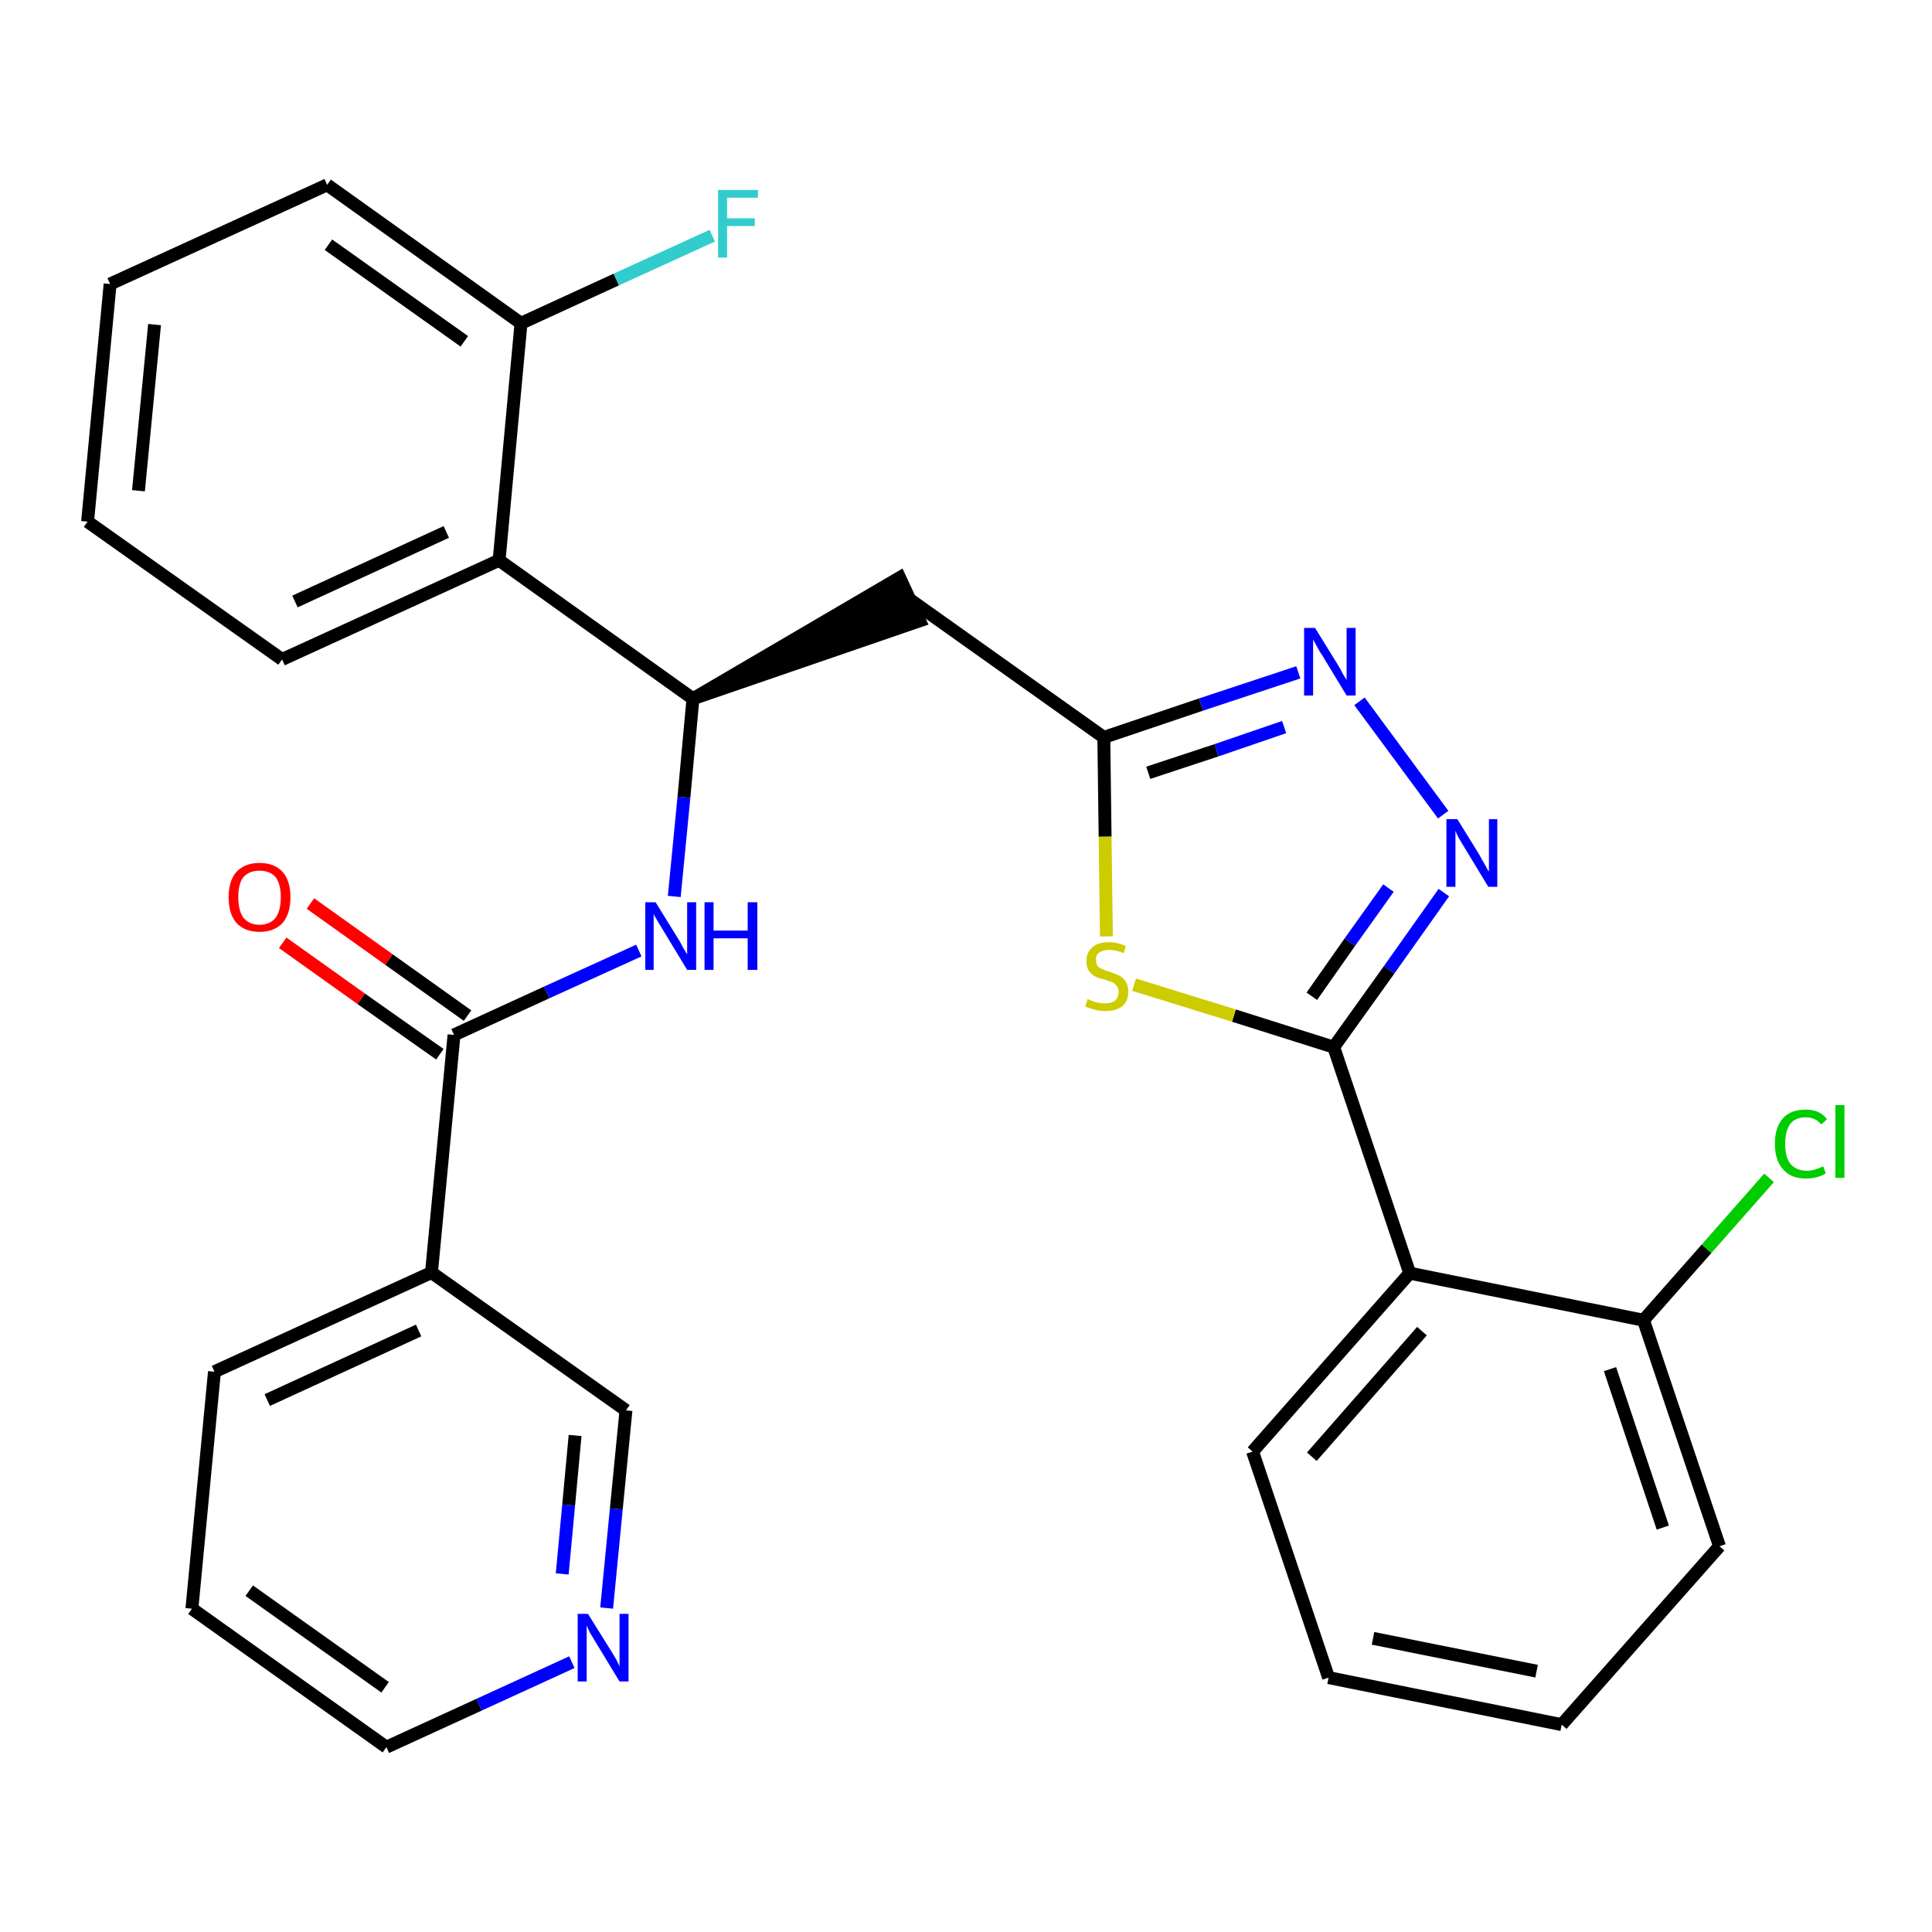 <?xml version='1.0' encoding='iso-8859-1'?>
<svg version='1.1' baseProfile='full'
              xmlns='http://www.w3.org/2000/svg'
                      xmlns:rdkit='http://www.rdkit.org/xml'
                      xmlns:xlink='http://www.w3.org/1999/xlink'
                  xml:space='preserve'
width='300px' height='300px' viewBox='0 0 300 300'>
<!-- END OF HEADER -->
<path class='bond-0 atom-0 atom-1' d='M 43.9,146.4 L 56.1,155.1' style='fill:none;fill-rule:evenodd;stroke:#FF0000;stroke-width:2.0px;stroke-linecap:butt;stroke-linejoin:miter;stroke-opacity:1' />
<path class='bond-0 atom-0 atom-1' d='M 56.1,155.1 L 68.3,163.7' style='fill:none;fill-rule:evenodd;stroke:#000000;stroke-width:2.0px;stroke-linecap:butt;stroke-linejoin:miter;stroke-opacity:1' />
<path class='bond-0 atom-0 atom-1' d='M 48.2,140.3 L 60.4,149.0' style='fill:none;fill-rule:evenodd;stroke:#FF0000;stroke-width:2.0px;stroke-linecap:butt;stroke-linejoin:miter;stroke-opacity:1' />
<path class='bond-0 atom-0 atom-1' d='M 60.4,149.0 L 72.6,157.7' style='fill:none;fill-rule:evenodd;stroke:#000000;stroke-width:2.0px;stroke-linecap:butt;stroke-linejoin:miter;stroke-opacity:1' />
<path class='bond-1 atom-1 atom-2' d='M 70.5,160.7 L 84.9,154.1' style='fill:none;fill-rule:evenodd;stroke:#000000;stroke-width:2.0px;stroke-linecap:butt;stroke-linejoin:miter;stroke-opacity:1' />
<path class='bond-1 atom-1 atom-2' d='M 84.9,154.1 L 99.2,147.6' style='fill:none;fill-rule:evenodd;stroke:#0000FF;stroke-width:2.0px;stroke-linecap:butt;stroke-linejoin:miter;stroke-opacity:1' />
<path class='bond-23 atom-1 atom-24' d='M 70.5,160.7 L 67.0,197.6' style='fill:none;fill-rule:evenodd;stroke:#000000;stroke-width:2.0px;stroke-linecap:butt;stroke-linejoin:miter;stroke-opacity:1' />
<path class='bond-2 atom-2 atom-3' d='M 104.7,139.2 L 106.2,123.8' style='fill:none;fill-rule:evenodd;stroke:#0000FF;stroke-width:2.0px;stroke-linecap:butt;stroke-linejoin:miter;stroke-opacity:1' />
<path class='bond-2 atom-2 atom-3' d='M 106.2,123.8 L 107.6,108.5' style='fill:none;fill-rule:evenodd;stroke:#000000;stroke-width:2.0px;stroke-linecap:butt;stroke-linejoin:miter;stroke-opacity:1' />
<path class='bond-3 atom-3 atom-4' d='M 107.6,108.5 L 142.8,96.4 L 139.7,89.7 Z' style='fill:#000000;fill-rule:evenodd;fill-opacity:1;stroke:#000000;stroke-width:2.0px;stroke-linecap:butt;stroke-linejoin:miter;stroke-opacity:1;' />
<path class='bond-16 atom-3 atom-17' d='M 107.6,108.5 L 77.5,87.0' style='fill:none;fill-rule:evenodd;stroke:#000000;stroke-width:2.0px;stroke-linecap:butt;stroke-linejoin:miter;stroke-opacity:1' />
<path class='bond-4 atom-4 atom-5' d='M 141.3,93.1 L 171.4,114.5' style='fill:none;fill-rule:evenodd;stroke:#000000;stroke-width:2.0px;stroke-linecap:butt;stroke-linejoin:miter;stroke-opacity:1' />
<path class='bond-5 atom-5 atom-6' d='M 171.4,114.5 L 186.5,109.4' style='fill:none;fill-rule:evenodd;stroke:#000000;stroke-width:2.0px;stroke-linecap:butt;stroke-linejoin:miter;stroke-opacity:1' />
<path class='bond-5 atom-5 atom-6' d='M 186.5,109.4 L 201.6,104.4' style='fill:none;fill-rule:evenodd;stroke:#0000FF;stroke-width:2.0px;stroke-linecap:butt;stroke-linejoin:miter;stroke-opacity:1' />
<path class='bond-5 atom-5 atom-6' d='M 178.3,120.0 L 188.9,116.5' style='fill:none;fill-rule:evenodd;stroke:#000000;stroke-width:2.0px;stroke-linecap:butt;stroke-linejoin:miter;stroke-opacity:1' />
<path class='bond-5 atom-5 atom-6' d='M 188.9,116.5 L 199.4,112.9' style='fill:none;fill-rule:evenodd;stroke:#0000FF;stroke-width:2.0px;stroke-linecap:butt;stroke-linejoin:miter;stroke-opacity:1' />
<path class='bond-29 atom-16 atom-5' d='M 171.8,145.4 L 171.6,129.9' style='fill:none;fill-rule:evenodd;stroke:#CCCC00;stroke-width:2.0px;stroke-linecap:butt;stroke-linejoin:miter;stroke-opacity:1' />
<path class='bond-29 atom-16 atom-5' d='M 171.6,129.9 L 171.4,114.5' style='fill:none;fill-rule:evenodd;stroke:#000000;stroke-width:2.0px;stroke-linecap:butt;stroke-linejoin:miter;stroke-opacity:1' />
<path class='bond-6 atom-6 atom-7' d='M 211.1,108.9 L 224.1,126.5' style='fill:none;fill-rule:evenodd;stroke:#0000FF;stroke-width:2.0px;stroke-linecap:butt;stroke-linejoin:miter;stroke-opacity:1' />
<path class='bond-7 atom-7 atom-8' d='M 224.2,138.6 L 215.7,150.6' style='fill:none;fill-rule:evenodd;stroke:#0000FF;stroke-width:2.0px;stroke-linecap:butt;stroke-linejoin:miter;stroke-opacity:1' />
<path class='bond-7 atom-7 atom-8' d='M 215.7,150.6 L 207.1,162.6' style='fill:none;fill-rule:evenodd;stroke:#000000;stroke-width:2.0px;stroke-linecap:butt;stroke-linejoin:miter;stroke-opacity:1' />
<path class='bond-7 atom-7 atom-8' d='M 215.6,137.9 L 209.6,146.3' style='fill:none;fill-rule:evenodd;stroke:#0000FF;stroke-width:2.0px;stroke-linecap:butt;stroke-linejoin:miter;stroke-opacity:1' />
<path class='bond-7 atom-7 atom-8' d='M 209.6,146.3 L 203.7,154.7' style='fill:none;fill-rule:evenodd;stroke:#000000;stroke-width:2.0px;stroke-linecap:butt;stroke-linejoin:miter;stroke-opacity:1' />
<path class='bond-8 atom-8 atom-9' d='M 207.1,162.6 L 218.9,197.7' style='fill:none;fill-rule:evenodd;stroke:#000000;stroke-width:2.0px;stroke-linecap:butt;stroke-linejoin:miter;stroke-opacity:1' />
<path class='bond-15 atom-8 atom-16' d='M 207.1,162.6 L 191.6,157.7' style='fill:none;fill-rule:evenodd;stroke:#000000;stroke-width:2.0px;stroke-linecap:butt;stroke-linejoin:miter;stroke-opacity:1' />
<path class='bond-15 atom-8 atom-16' d='M 191.6,157.7 L 176.1,152.9' style='fill:none;fill-rule:evenodd;stroke:#CCCC00;stroke-width:2.0px;stroke-linecap:butt;stroke-linejoin:miter;stroke-opacity:1' />
<path class='bond-9 atom-9 atom-10' d='M 218.9,197.7 L 194.5,225.4' style='fill:none;fill-rule:evenodd;stroke:#000000;stroke-width:2.0px;stroke-linecap:butt;stroke-linejoin:miter;stroke-opacity:1' />
<path class='bond-9 atom-9 atom-10' d='M 220.8,206.7 L 203.7,226.2' style='fill:none;fill-rule:evenodd;stroke:#000000;stroke-width:2.0px;stroke-linecap:butt;stroke-linejoin:miter;stroke-opacity:1' />
<path class='bond-32 atom-14 atom-9' d='M 255.2,205.0 L 218.9,197.7' style='fill:none;fill-rule:evenodd;stroke:#000000;stroke-width:2.0px;stroke-linecap:butt;stroke-linejoin:miter;stroke-opacity:1' />
<path class='bond-10 atom-10 atom-11' d='M 194.5,225.4 L 206.3,260.5' style='fill:none;fill-rule:evenodd;stroke:#000000;stroke-width:2.0px;stroke-linecap:butt;stroke-linejoin:miter;stroke-opacity:1' />
<path class='bond-11 atom-11 atom-12' d='M 206.3,260.5 L 242.5,267.8' style='fill:none;fill-rule:evenodd;stroke:#000000;stroke-width:2.0px;stroke-linecap:butt;stroke-linejoin:miter;stroke-opacity:1' />
<path class='bond-11 atom-11 atom-12' d='M 213.2,254.4 L 238.6,259.5' style='fill:none;fill-rule:evenodd;stroke:#000000;stroke-width:2.0px;stroke-linecap:butt;stroke-linejoin:miter;stroke-opacity:1' />
<path class='bond-12 atom-12 atom-13' d='M 242.5,267.8 L 267.0,240.1' style='fill:none;fill-rule:evenodd;stroke:#000000;stroke-width:2.0px;stroke-linecap:butt;stroke-linejoin:miter;stroke-opacity:1' />
<path class='bond-13 atom-13 atom-14' d='M 267.0,240.1 L 255.2,205.0' style='fill:none;fill-rule:evenodd;stroke:#000000;stroke-width:2.0px;stroke-linecap:butt;stroke-linejoin:miter;stroke-opacity:1' />
<path class='bond-13 atom-13 atom-14' d='M 258.2,237.2 L 250.0,212.6' style='fill:none;fill-rule:evenodd;stroke:#000000;stroke-width:2.0px;stroke-linecap:butt;stroke-linejoin:miter;stroke-opacity:1' />
<path class='bond-14 atom-14 atom-15' d='M 255.2,205.0 L 265.0,193.9' style='fill:none;fill-rule:evenodd;stroke:#000000;stroke-width:2.0px;stroke-linecap:butt;stroke-linejoin:miter;stroke-opacity:1' />
<path class='bond-14 atom-14 atom-15' d='M 265.0,193.9 L 274.7,182.9' style='fill:none;fill-rule:evenodd;stroke:#00CC00;stroke-width:2.0px;stroke-linecap:butt;stroke-linejoin:miter;stroke-opacity:1' />
<path class='bond-17 atom-17 atom-18' d='M 77.5,87.0 L 43.8,102.4' style='fill:none;fill-rule:evenodd;stroke:#000000;stroke-width:2.0px;stroke-linecap:butt;stroke-linejoin:miter;stroke-opacity:1' />
<path class='bond-17 atom-17 atom-18' d='M 69.3,82.6 L 45.8,93.4' style='fill:none;fill-rule:evenodd;stroke:#000000;stroke-width:2.0px;stroke-linecap:butt;stroke-linejoin:miter;stroke-opacity:1' />
<path class='bond-30 atom-22 atom-17' d='M 80.9,50.2 L 77.5,87.0' style='fill:none;fill-rule:evenodd;stroke:#000000;stroke-width:2.0px;stroke-linecap:butt;stroke-linejoin:miter;stroke-opacity:1' />
<path class='bond-18 atom-18 atom-19' d='M 43.8,102.4 L 13.6,81.0' style='fill:none;fill-rule:evenodd;stroke:#000000;stroke-width:2.0px;stroke-linecap:butt;stroke-linejoin:miter;stroke-opacity:1' />
<path class='bond-19 atom-19 atom-20' d='M 13.6,81.0 L 17.1,44.1' style='fill:none;fill-rule:evenodd;stroke:#000000;stroke-width:2.0px;stroke-linecap:butt;stroke-linejoin:miter;stroke-opacity:1' />
<path class='bond-19 atom-19 atom-20' d='M 21.5,76.2 L 24.0,50.4' style='fill:none;fill-rule:evenodd;stroke:#000000;stroke-width:2.0px;stroke-linecap:butt;stroke-linejoin:miter;stroke-opacity:1' />
<path class='bond-20 atom-20 atom-21' d='M 17.1,44.1 L 50.8,28.7' style='fill:none;fill-rule:evenodd;stroke:#000000;stroke-width:2.0px;stroke-linecap:butt;stroke-linejoin:miter;stroke-opacity:1' />
<path class='bond-21 atom-21 atom-22' d='M 50.8,28.7 L 80.9,50.2' style='fill:none;fill-rule:evenodd;stroke:#000000;stroke-width:2.0px;stroke-linecap:butt;stroke-linejoin:miter;stroke-opacity:1' />
<path class='bond-21 atom-21 atom-22' d='M 51.0,38.0 L 72.1,53.0' style='fill:none;fill-rule:evenodd;stroke:#000000;stroke-width:2.0px;stroke-linecap:butt;stroke-linejoin:miter;stroke-opacity:1' />
<path class='bond-22 atom-22 atom-23' d='M 80.9,50.2 L 95.7,43.4' style='fill:none;fill-rule:evenodd;stroke:#000000;stroke-width:2.0px;stroke-linecap:butt;stroke-linejoin:miter;stroke-opacity:1' />
<path class='bond-22 atom-22 atom-23' d='M 95.7,43.4 L 110.6,36.6' style='fill:none;fill-rule:evenodd;stroke:#33CCCC;stroke-width:2.0px;stroke-linecap:butt;stroke-linejoin:miter;stroke-opacity:1' />
<path class='bond-24 atom-24 atom-25' d='M 67.0,197.6 L 33.3,213.0' style='fill:none;fill-rule:evenodd;stroke:#000000;stroke-width:2.0px;stroke-linecap:butt;stroke-linejoin:miter;stroke-opacity:1' />
<path class='bond-24 atom-24 atom-25' d='M 65.0,206.6 L 41.5,217.4' style='fill:none;fill-rule:evenodd;stroke:#000000;stroke-width:2.0px;stroke-linecap:butt;stroke-linejoin:miter;stroke-opacity:1' />
<path class='bond-31 atom-29 atom-24' d='M 97.2,219.0 L 67.0,197.6' style='fill:none;fill-rule:evenodd;stroke:#000000;stroke-width:2.0px;stroke-linecap:butt;stroke-linejoin:miter;stroke-opacity:1' />
<path class='bond-25 atom-25 atom-26' d='M 33.3,213.0 L 29.8,249.8' style='fill:none;fill-rule:evenodd;stroke:#000000;stroke-width:2.0px;stroke-linecap:butt;stroke-linejoin:miter;stroke-opacity:1' />
<path class='bond-26 atom-26 atom-27' d='M 29.8,249.8 L 60.0,271.3' style='fill:none;fill-rule:evenodd;stroke:#000000;stroke-width:2.0px;stroke-linecap:butt;stroke-linejoin:miter;stroke-opacity:1' />
<path class='bond-26 atom-26 atom-27' d='M 38.7,247.0 L 59.8,262.0' style='fill:none;fill-rule:evenodd;stroke:#000000;stroke-width:2.0px;stroke-linecap:butt;stroke-linejoin:miter;stroke-opacity:1' />
<path class='bond-27 atom-27 atom-28' d='M 60.0,271.3 L 74.4,264.7' style='fill:none;fill-rule:evenodd;stroke:#000000;stroke-width:2.0px;stroke-linecap:butt;stroke-linejoin:miter;stroke-opacity:1' />
<path class='bond-27 atom-27 atom-28' d='M 74.4,264.7 L 88.8,258.1' style='fill:none;fill-rule:evenodd;stroke:#0000FF;stroke-width:2.0px;stroke-linecap:butt;stroke-linejoin:miter;stroke-opacity:1' />
<path class='bond-28 atom-28 atom-29' d='M 94.2,249.7 L 95.7,234.3' style='fill:none;fill-rule:evenodd;stroke:#0000FF;stroke-width:2.0px;stroke-linecap:butt;stroke-linejoin:miter;stroke-opacity:1' />
<path class='bond-28 atom-28 atom-29' d='M 95.7,234.3 L 97.2,219.0' style='fill:none;fill-rule:evenodd;stroke:#000000;stroke-width:2.0px;stroke-linecap:butt;stroke-linejoin:miter;stroke-opacity:1' />
<path class='bond-28 atom-28 atom-29' d='M 87.3,244.4 L 88.3,233.7' style='fill:none;fill-rule:evenodd;stroke:#0000FF;stroke-width:2.0px;stroke-linecap:butt;stroke-linejoin:miter;stroke-opacity:1' />
<path class='bond-28 atom-28 atom-29' d='M 88.3,233.7 L 89.3,222.9' style='fill:none;fill-rule:evenodd;stroke:#000000;stroke-width:2.0px;stroke-linecap:butt;stroke-linejoin:miter;stroke-opacity:1' />
<path  class='atom-0' d='M 35.5 139.3
Q 35.5 136.8, 36.7 135.4
Q 38.0 134.0, 40.3 134.0
Q 42.6 134.0, 43.9 135.4
Q 45.1 136.8, 45.1 139.3
Q 45.1 141.9, 43.9 143.3
Q 42.6 144.7, 40.3 144.7
Q 38.0 144.7, 36.7 143.3
Q 35.5 141.9, 35.5 139.3
M 40.3 143.6
Q 41.9 143.6, 42.8 142.5
Q 43.6 141.4, 43.6 139.3
Q 43.6 137.3, 42.8 136.2
Q 41.9 135.2, 40.3 135.2
Q 38.7 135.2, 37.8 136.2
Q 37.0 137.2, 37.0 139.3
Q 37.0 141.4, 37.8 142.5
Q 38.7 143.6, 40.3 143.6
' fill='#FF0000'/>
<path  class='atom-2' d='M 101.8 140.1
L 105.2 145.6
Q 105.6 146.2, 106.1 147.2
Q 106.7 148.2, 106.7 148.2
L 106.7 140.1
L 108.1 140.1
L 108.1 150.6
L 106.7 150.6
L 103.0 144.5
Q 102.6 143.8, 102.1 143.0
Q 101.6 142.2, 101.5 141.9
L 101.5 150.6
L 100.2 150.6
L 100.2 140.1
L 101.8 140.1
' fill='#0000FF'/>
<path  class='atom-2' d='M 109.4 140.1
L 110.8 140.1
L 110.8 144.5
L 116.1 144.5
L 116.1 140.1
L 117.6 140.1
L 117.6 150.6
L 116.1 150.6
L 116.1 145.7
L 110.8 145.7
L 110.8 150.6
L 109.4 150.6
L 109.4 140.1
' fill='#0000FF'/>
<path  class='atom-6' d='M 204.2 97.5
L 207.6 103.0
Q 208.0 103.6, 208.5 104.6
Q 209.1 105.6, 209.1 105.6
L 209.1 97.5
L 210.5 97.5
L 210.5 108.0
L 209.1 108.0
L 205.4 101.9
Q 204.9 101.2, 204.5 100.4
Q 204.0 99.5, 203.9 99.3
L 203.9 108.0
L 202.5 108.0
L 202.5 97.5
L 204.2 97.5
' fill='#0000FF'/>
<path  class='atom-7' d='M 226.3 127.2
L 229.7 132.7
Q 230.0 133.3, 230.6 134.3
Q 231.1 135.3, 231.2 135.3
L 231.2 127.2
L 232.5 127.2
L 232.5 137.7
L 231.1 137.7
L 227.4 131.6
Q 227.0 130.9, 226.5 130.1
Q 226.1 129.3, 226.0 129.0
L 226.0 137.7
L 224.6 137.7
L 224.6 127.2
L 226.3 127.2
' fill='#0000FF'/>
<path  class='atom-15' d='M 275.6 177.6
Q 275.6 175.0, 276.9 173.6
Q 278.1 172.3, 280.4 172.3
Q 282.6 172.3, 283.7 173.8
L 282.8 174.6
Q 281.9 173.5, 280.4 173.5
Q 278.8 173.5, 278.0 174.5
Q 277.2 175.6, 277.2 177.6
Q 277.2 179.7, 278.0 180.7
Q 278.9 181.8, 280.6 181.8
Q 281.7 181.8, 283.1 181.1
L 283.5 182.2
Q 282.9 182.6, 282.1 182.8
Q 281.3 183.0, 280.4 183.0
Q 278.1 183.0, 276.9 181.6
Q 275.6 180.2, 275.6 177.6
' fill='#00CC00'/>
<path  class='atom-15' d='M 285.0 171.6
L 286.4 171.6
L 286.4 182.9
L 285.0 182.9
L 285.0 171.6
' fill='#00CC00'/>
<path  class='atom-16' d='M 168.9 155.1
Q 169.0 155.2, 169.5 155.4
Q 170.0 155.6, 170.5 155.7
Q 171.0 155.8, 171.6 155.8
Q 172.6 155.8, 173.1 155.4
Q 173.7 154.9, 173.7 154.0
Q 173.7 153.4, 173.4 153.1
Q 173.1 152.7, 172.7 152.5
Q 172.2 152.4, 171.5 152.1
Q 170.6 151.9, 170.0 151.6
Q 169.5 151.3, 169.1 150.8
Q 168.7 150.2, 168.7 149.2
Q 168.7 147.9, 169.6 147.1
Q 170.5 146.3, 172.2 146.3
Q 173.5 146.3, 174.8 146.9
L 174.5 148.0
Q 173.2 147.5, 172.3 147.5
Q 171.3 147.5, 170.7 147.9
Q 170.1 148.3, 170.2 149.1
Q 170.2 149.6, 170.4 150.0
Q 170.7 150.3, 171.2 150.5
Q 171.6 150.7, 172.3 150.9
Q 173.2 151.2, 173.8 151.5
Q 174.4 151.8, 174.8 152.4
Q 175.2 153.0, 175.2 154.0
Q 175.2 155.5, 174.2 156.3
Q 173.2 157.0, 171.6 157.0
Q 170.7 157.0, 170.0 156.8
Q 169.3 156.6, 168.5 156.3
L 168.9 155.1
' fill='#CCCC00'/>
<path  class='atom-23' d='M 111.5 29.5
L 117.7 29.5
L 117.7 30.7
L 112.9 30.7
L 112.9 33.9
L 117.2 33.9
L 117.2 35.1
L 112.9 35.1
L 112.9 40.0
L 111.5 40.0
L 111.5 29.5
' fill='#33CCCC'/>
<path  class='atom-28' d='M 91.3 250.6
L 94.8 256.2
Q 95.1 256.7, 95.7 257.7
Q 96.2 258.7, 96.2 258.8
L 96.2 250.6
L 97.6 250.6
L 97.6 261.1
L 96.2 261.1
L 92.5 255.0
Q 92.1 254.3, 91.6 253.5
Q 91.2 252.7, 91.1 252.4
L 91.1 261.1
L 89.7 261.1
L 89.7 250.6
L 91.3 250.6
' fill='#0000FF'/>
</svg>
